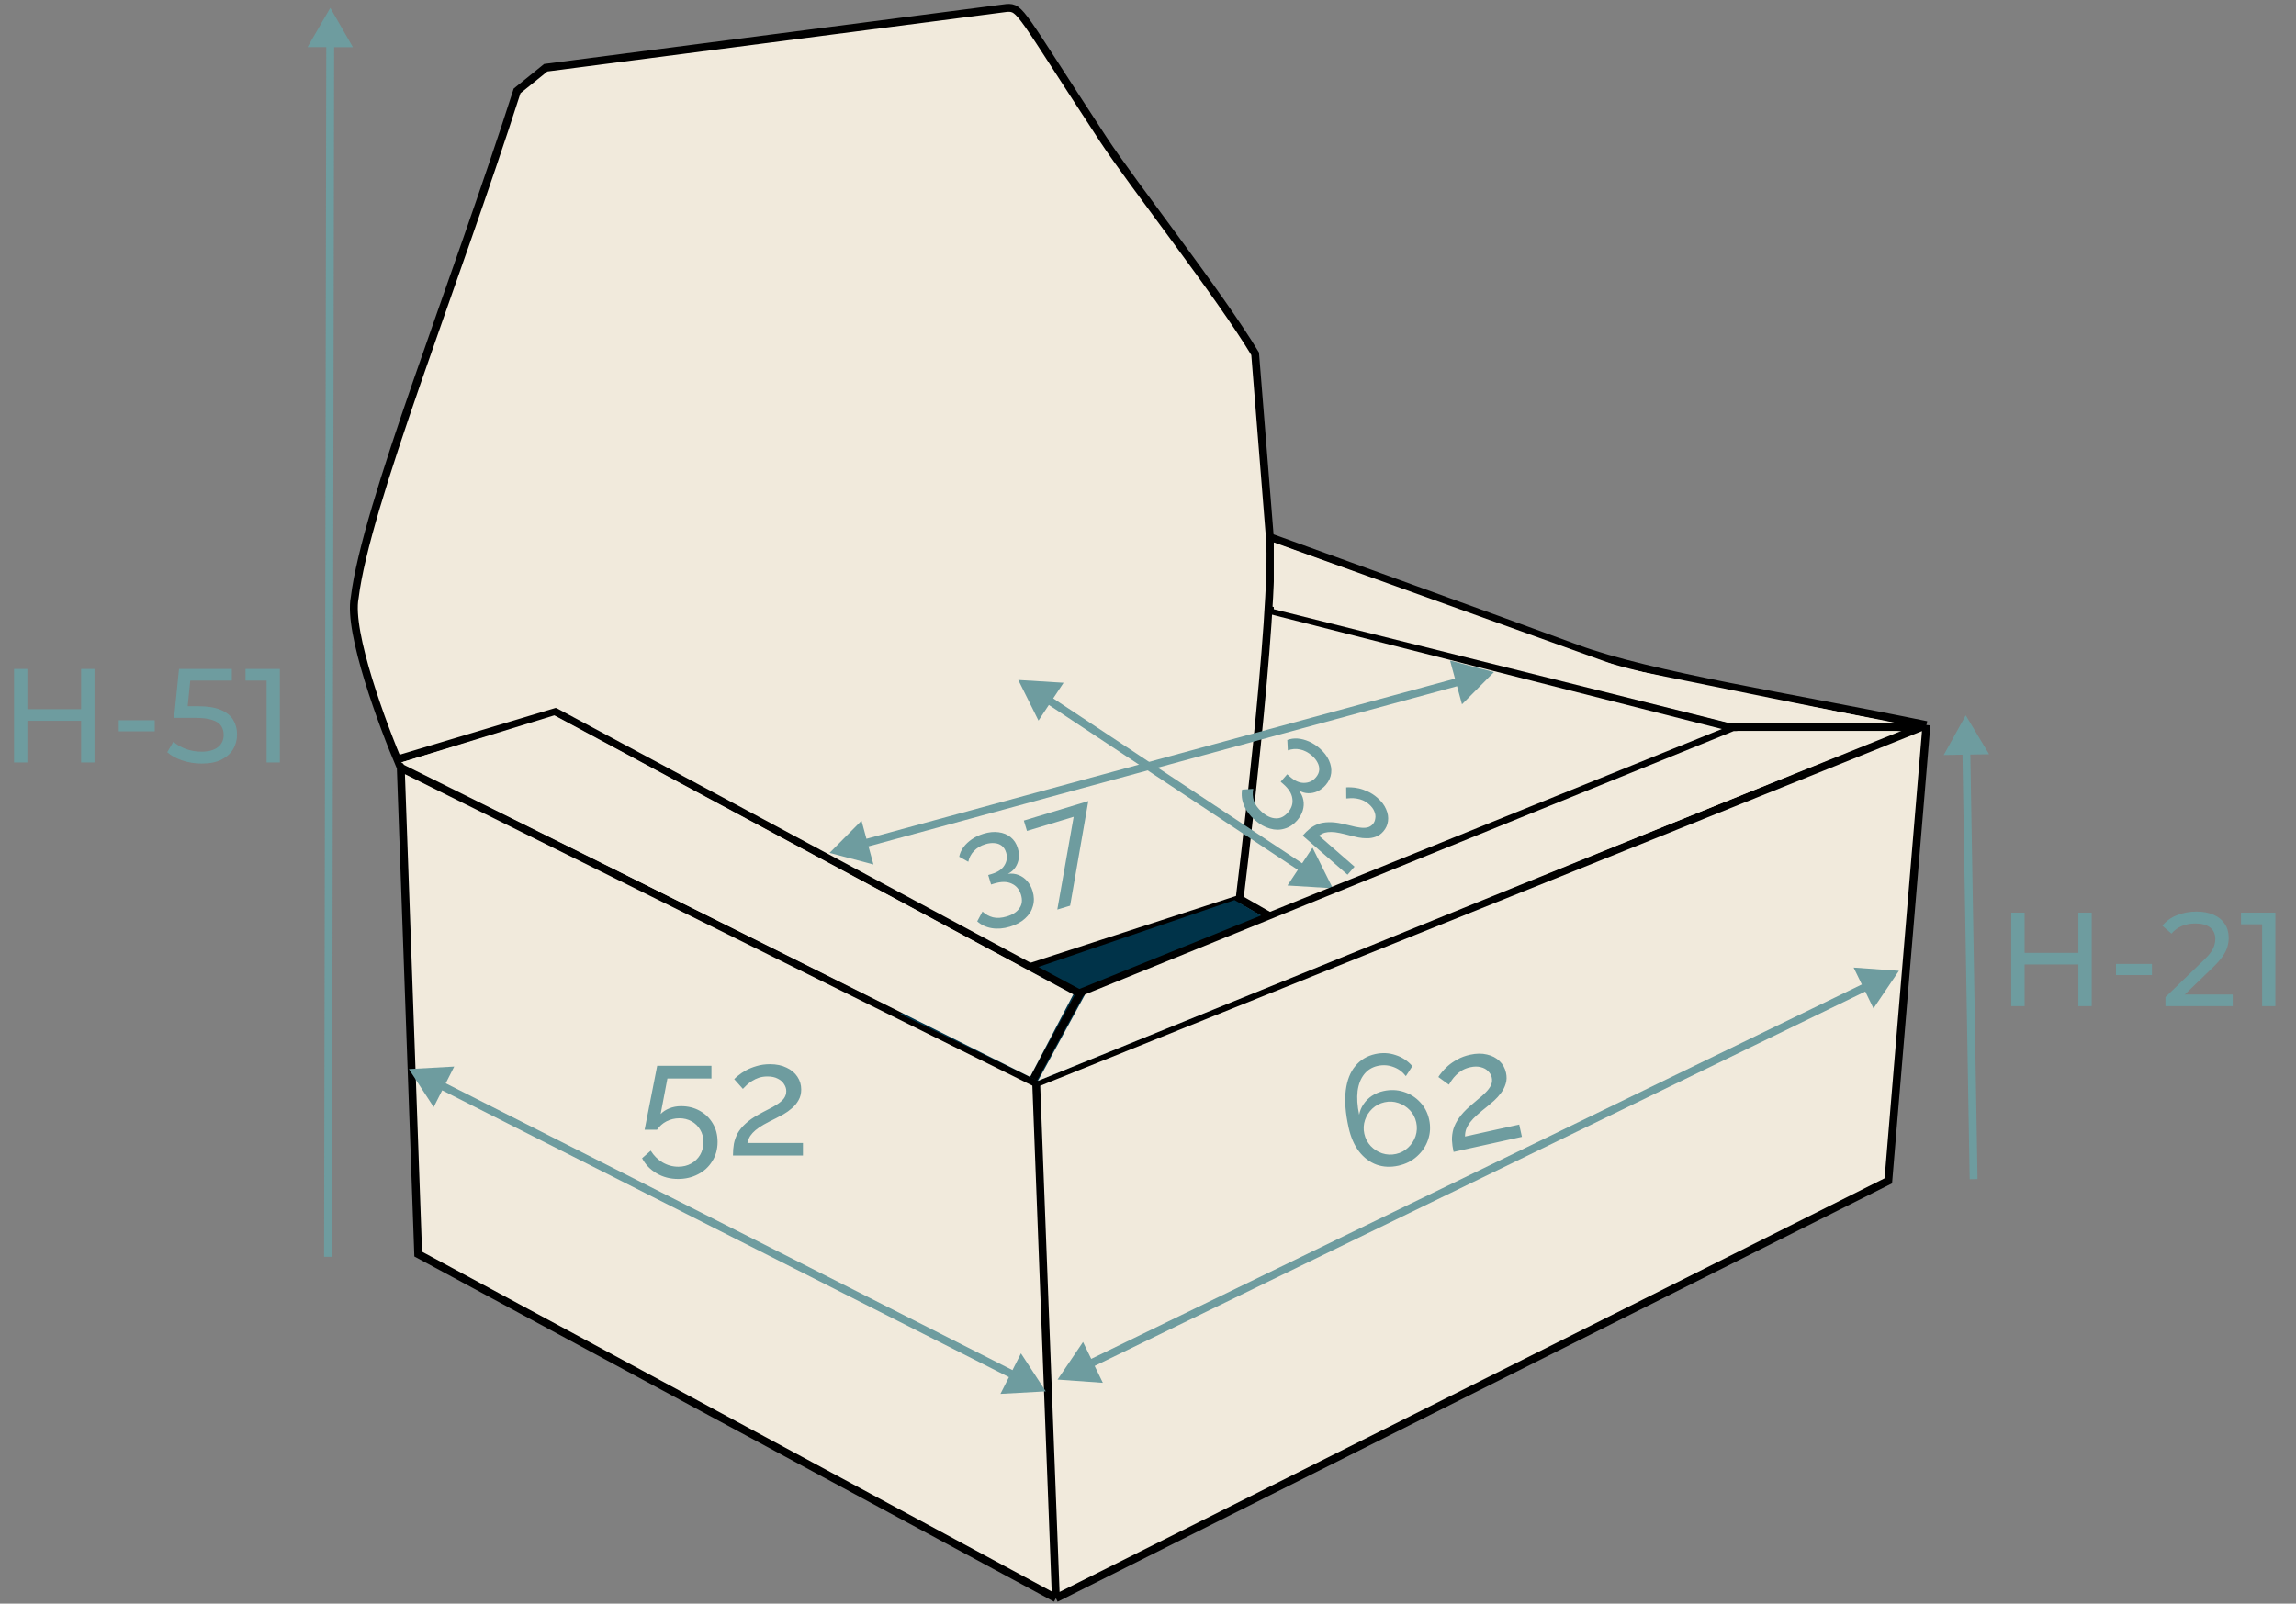 <svg width="292" height="204" viewBox="0 0 292 204" fill="none" xmlns="http://www.w3.org/2000/svg">
<rect x="0" y="0" width="292" height="204" fill="#808080" stroke="none"/>
<path d="M159.626 45.006L161.495 68.337C161.495 68.337 191 79 200.5 82.5C210 86 227.767 88.685 245 92.238L240.153 150.216L134.283 203.312L53.185 159.536L50.968 97.659C48.661 92.28 44.259 80.427 45.107 76.04C46.564 64.216 57.695 36.743 65.761 11.564L69.404 8.616L128.042 1.008C129.832 0.914 129.616 1.392 140.302 17.713C143.981 23.333 155.032 37.371 159.626 45.006Z" fill="#F1EADC"/>
<path d="M161.495 68.337C160.765 59.226 159.626 45.006 159.626 45.006C155.032 37.371 143.981 23.333 140.302 17.713C129.616 1.392 129.832 0.914 128.042 1.008L69.404 8.616L65.761 11.564C57.695 36.743 46.564 64.216 45.107 76.04C44.259 80.427 48.661 92.28 50.968 97.659M161.495 68.337C162.225 77.448 157.65 114.356 157.65 114.356M161.495 68.337C161.495 68.337 191 79 200.5 82.5C210 86 227.767 88.685 245 92.238M157.65 114.356L113.5 128.712M157.65 114.356L171 122.01M245 92.238L131.78 137.79M245 92.238L240.153 150.216L134.283 203.312M131.78 137.79L134.283 203.312M131.78 137.79L50.968 97.659M134.283 203.312L53.185 159.536L50.968 97.659" stroke="black"/>
<path d="M114.5 129L157 114.5L170 122L132 137.5L114.5 129Z" fill="#003349"/>
<path d="M241.5 123.5L235.741 123.089L238.265 128.282L241.5 123.5ZM134.5 175.5L140.259 175.911L137.736 170.718L134.5 175.5ZM237.234 125.017L138.329 173.083L138.766 173.983L237.671 125.917L237.234 125.017Z" fill="#6E9C9F"/>
<path d="M42.004 1L39.108 5.995L44.881 6.005L42.004 1ZM42.215 159.885L42.495 5.501L41.495 5.499L41.215 159.883L42.215 159.885Z" fill="#6E9C9F"/>
<path d="M250 91L247.198 96.048L252.971 95.95L250 91ZM251.5 149.992L250.576 95.491L249.576 95.508L250.5 150.008L251.5 149.992Z" fill="#6E9C9F"/>
<path d="M133 177L129.843 172.166L127.235 177.318L133 177ZM52 136L55.157 140.834L57.765 135.682L52 136ZM129.211 174.522L56.241 137.586L55.789 138.478L128.759 175.414L129.211 174.522Z" fill="#6E9C9F"/>
<path d="M169.5 113L166.926 107.832L163.737 112.645L169.5 113ZM129.5 86.5L132.074 91.668L135.263 86.855L129.5 86.5ZM166.025 110.098L133.528 88.569L132.975 89.402L165.472 110.932L166.025 110.098Z" fill="#6E9C9F"/>
<path d="M189.999 85.5L184.416 84.028L185.933 89.599L189.999 85.5ZM105.499 108.5L111.082 109.972L109.565 104.401L105.499 108.5ZM185.526 86.199L109.71 106.835L109.972 107.8L185.788 87.164L185.526 86.199Z" fill="#6E9C9F"/>
<path d="M181.753 142.41C181.948 143.295 181.905 144.151 181.623 144.978C181.351 145.789 180.885 146.492 180.224 147.089C179.577 147.682 178.785 148.082 177.847 148.289C176.858 148.507 175.934 148.465 175.075 148.163C174.214 147.848 173.469 147.288 172.841 146.485C172.226 145.678 171.782 144.656 171.51 143.419C171.108 141.597 170.988 140.032 171.15 138.727C171.313 137.421 171.719 136.383 172.368 135.611C173.014 134.827 173.858 134.32 174.9 134.09C175.798 133.892 176.661 133.934 177.488 134.216C178.325 134.482 179.036 134.953 179.622 135.629L178.796 136.897C178.374 136.348 177.845 135.96 177.208 135.732C176.567 135.491 175.902 135.446 175.212 135.598C174.509 135.754 173.938 136.105 173.499 136.652C173.06 137.2 172.779 137.91 172.658 138.783C172.55 139.654 172.615 140.663 172.855 141.812C172.95 141.313 173.137 140.862 173.417 140.459C173.694 140.043 174.046 139.692 174.475 139.407C174.916 139.118 175.404 138.915 175.938 138.797C176.836 138.599 177.69 138.629 178.498 138.888C179.319 139.144 180.015 139.577 180.587 140.189C181.172 140.797 181.56 141.537 181.753 142.41ZM177.539 146.8C178.138 146.668 178.652 146.398 179.081 145.989C179.523 145.578 179.839 145.091 180.029 144.531C180.216 143.957 180.244 143.37 180.112 142.771C179.98 142.173 179.71 141.659 179.301 141.23C178.892 140.801 178.401 140.493 177.827 140.306C177.266 140.115 176.687 140.086 176.088 140.218C175.489 140.35 174.968 140.622 174.527 141.034C174.098 141.442 173.788 141.927 173.598 142.488C173.408 143.049 173.379 143.629 173.511 144.227C173.643 144.826 173.914 145.347 174.326 145.788C174.735 146.217 175.219 146.527 175.78 146.717C176.354 146.905 176.94 146.932 177.539 146.8ZM184.863 146.537C184.748 146.016 184.68 145.519 184.657 145.046C184.648 144.57 184.708 144.099 184.838 143.634C184.98 143.166 185.218 142.697 185.551 142.227C185.882 141.745 186.339 141.248 186.922 140.737C187.264 140.429 187.609 140.135 187.956 139.853C188.317 139.569 188.642 139.279 188.932 138.983C189.235 138.684 189.461 138.381 189.612 138.075C189.76 137.756 189.796 137.42 189.718 137.069C189.652 136.769 189.498 136.503 189.255 136.27C189.023 136.021 188.712 135.85 188.323 135.758C187.944 135.651 187.501 135.653 186.993 135.765C186.603 135.851 186.256 135.982 185.954 136.158C185.664 136.331 185.408 136.531 185.185 136.758C184.972 136.969 184.788 137.187 184.633 137.412C184.488 137.622 184.366 137.812 184.267 137.984L182.926 137.01C183.004 136.87 183.146 136.675 183.35 136.425C183.551 136.162 183.818 135.885 184.15 135.593C184.481 135.302 184.879 135.03 185.342 134.777C185.815 134.509 186.351 134.309 186.95 134.177C187.758 133.999 188.479 133.99 189.115 134.15C189.761 134.294 190.294 134.573 190.713 134.986C191.129 135.385 191.401 135.878 191.53 136.464C191.642 136.972 191.629 137.439 191.491 137.865C191.366 138.289 191.166 138.681 190.891 139.042C190.628 139.401 190.338 139.724 190.019 140.013C189.711 140.286 189.429 140.525 189.174 140.732C188.651 141.147 188.208 141.518 187.843 141.845C187.478 142.171 187.184 142.481 186.963 142.776C186.751 143.055 186.588 143.337 186.473 143.621C186.372 143.903 186.319 144.222 186.315 144.578L193.21 143.057L193.554 144.62L184.863 146.537Z" fill="#6E9C9F"/>
<path d="M128.189 111.16C128.678 111.095 129.132 111.147 129.55 111.317C129.965 111.476 130.327 111.733 130.636 112.09C130.942 112.435 131.172 112.863 131.326 113.373C131.526 114.035 131.539 114.664 131.365 115.262C131.204 115.867 130.872 116.393 130.368 116.842C129.868 117.301 129.227 117.648 128.446 117.885C127.621 118.134 126.847 118.196 126.123 118.072C125.412 117.955 124.799 117.667 124.281 117.208L124.951 115.958C125.331 116.316 125.773 116.562 126.274 116.694C126.787 116.823 127.38 116.786 128.052 116.583C128.801 116.356 129.334 116.006 129.652 115.531C129.984 115.063 130.049 114.493 129.845 113.821C129.639 113.137 129.242 112.665 128.654 112.405C128.073 112.13 127.344 112.126 126.465 112.392L126.042 112.52L125.678 111.316L126.134 111.178C126.915 110.942 127.454 110.571 127.751 110.067C128.06 109.559 128.129 109.023 127.958 108.459C127.84 108.069 127.651 107.777 127.391 107.583C127.131 107.389 126.826 107.28 126.475 107.256C126.121 107.221 125.738 107.266 125.326 107.39C124.729 107.571 124.243 107.86 123.866 108.258C123.496 108.642 123.256 109.1 123.144 109.631L121.99 108.985C122.073 108.557 122.253 108.154 122.529 107.774C122.816 107.392 123.175 107.052 123.607 106.756C124.049 106.456 124.541 106.225 125.084 106.061C125.767 105.854 126.405 105.791 126.998 105.872C127.602 105.95 128.116 106.162 128.54 106.507C128.964 106.853 129.265 107.318 129.442 107.904C129.57 108.327 129.61 108.753 129.562 109.182C129.511 109.6 129.367 109.987 129.131 110.342C128.903 110.684 128.589 110.956 128.189 111.16ZM136.546 103.909L130.607 105.705L130.208 104.387L138.409 101.907L136.094 115.217L134.466 115.709L136.546 103.909Z" fill="#6E9C9F"/>
<path d="M165.167 100.543C165.483 100.923 165.68 101.336 165.758 101.78C165.844 102.216 165.818 102.659 165.681 103.111C165.55 103.553 165.31 103.975 164.96 104.377C164.506 104.898 163.979 105.243 163.381 105.413C162.783 105.599 162.16 105.597 161.513 105.408C160.858 105.228 160.223 104.87 159.608 104.334C158.958 103.768 158.494 103.145 158.214 102.466C157.936 101.802 157.854 101.129 157.968 100.446L159.383 100.349C159.281 100.862 159.308 101.367 159.462 101.862C159.625 102.365 159.972 102.847 160.501 103.309C161.091 103.823 161.671 104.088 162.243 104.105C162.815 104.138 163.332 103.89 163.794 103.36C164.263 102.822 164.452 102.235 164.36 101.599C164.284 100.961 163.9 100.341 163.208 99.738L162.875 99.447L163.702 98.499L164.061 98.812C164.676 99.348 165.276 99.608 165.861 99.592C166.455 99.584 166.946 99.357 167.333 98.913C167.601 98.605 167.748 98.29 167.774 97.967C167.8 97.644 167.73 97.327 167.565 97.017C167.406 96.699 167.165 96.398 166.84 96.115C166.37 95.706 165.866 95.447 165.329 95.339C164.807 95.23 164.292 95.27 163.783 95.457L163.716 94.136C164.123 93.98 164.561 93.918 165.029 93.95C165.506 93.99 165.984 94.113 166.464 94.322C166.953 94.537 167.411 94.831 167.838 95.203C168.376 95.672 168.768 96.18 169.014 96.725C169.269 97.278 169.363 97.826 169.296 98.369C169.229 98.911 168.994 99.413 168.592 99.875C168.301 100.208 167.962 100.468 167.573 100.656C167.192 100.834 166.788 100.918 166.361 100.907C165.951 100.895 165.553 100.774 165.167 100.543ZM165.671 106.305C165.969 105.963 166.274 105.665 166.586 105.411C166.906 105.164 167.258 104.967 167.642 104.82C168.034 104.681 168.475 104.607 168.964 104.597C169.461 104.579 170.031 104.64 170.676 104.781C171.058 104.859 171.434 104.946 171.802 105.041C172.178 105.144 172.541 105.22 172.89 105.268C173.247 105.324 173.568 105.326 173.854 105.274C174.147 105.214 174.394 105.068 174.595 104.838C174.767 104.641 174.871 104.401 174.907 104.118C174.96 103.833 174.92 103.534 174.786 103.222C174.668 102.909 174.442 102.607 174.109 102.317C173.853 102.093 173.588 101.923 173.315 101.805C173.051 101.694 172.784 101.62 172.517 101.582C172.265 101.543 172.023 101.528 171.791 101.536C171.574 101.543 171.382 101.556 171.215 101.575L171.203 100.166C171.338 100.149 171.543 100.147 171.817 100.16C172.098 100.165 172.422 100.207 172.789 100.286C173.156 100.366 173.543 100.5 173.95 100.689C174.372 100.877 174.78 101.142 175.173 101.485C175.703 101.946 176.073 102.435 176.285 102.951C176.513 103.465 176.592 103.97 176.522 104.465C176.459 104.951 176.26 105.386 175.924 105.771C175.634 106.104 175.308 106.331 174.947 106.452C174.594 106.581 174.225 106.642 173.839 106.637C173.462 106.638 173.094 106.603 172.735 106.532C172.393 106.459 172.087 106.387 171.817 106.317C171.269 106.17 170.791 106.054 170.383 105.97C169.976 105.885 169.616 105.842 169.302 105.839C169.005 105.835 168.73 105.866 168.477 105.932C168.233 106.005 167.989 106.13 167.744 106.307L172.267 110.251L171.374 111.276L165.671 106.305Z" fill="#6E9C9F"/>
<path d="M10.319 85.1H12.019V97H10.319V85.1ZM3.485 97H1.785V85.1H3.485V97ZM10.472 91.696H3.315V90.217H10.472V91.696ZM15.105 93.039V91.628H19.678V93.039H15.105ZM25.642 97.136C24.803 97.136 23.987 97.006 23.194 96.745C22.412 96.484 21.771 96.133 21.273 95.691L22.055 94.348C22.451 94.722 22.967 95.028 23.602 95.266C24.236 95.504 24.911 95.623 25.625 95.623C26.531 95.623 27.228 95.43 27.716 95.045C28.203 94.66 28.447 94.144 28.447 93.498C28.447 93.056 28.339 92.671 28.124 92.342C27.908 92.013 27.534 91.764 27.002 91.594C26.48 91.413 25.761 91.322 24.843 91.322H22.14L22.769 85.1H29.484V86.579H23.398L24.282 85.746L23.789 90.659L22.905 89.843H25.2C26.39 89.843 27.347 89.996 28.073 90.302C28.798 90.608 29.325 91.033 29.654 91.577C29.982 92.11 30.147 92.727 30.147 93.43C30.147 94.11 29.982 94.733 29.654 95.3C29.325 95.855 28.826 96.303 28.158 96.643C27.5 96.972 26.662 97.136 25.642 97.136ZM33.907 97V85.78L34.638 86.579H31.221V85.1H35.59V97H33.907Z" fill="#6E9C9F"/>
<path d="M264.319 116.1H266.019V128H264.319V116.1ZM257.485 128H255.785V116.1H257.485V128ZM264.472 122.696H257.315V121.217H264.472V122.696ZM269.105 124.039V122.628H273.678V124.039H269.105ZM275.397 128V126.844L280.242 122.169C280.673 121.761 280.99 121.404 281.194 121.098C281.409 120.781 281.551 120.492 281.619 120.231C281.698 119.959 281.738 119.698 281.738 119.449C281.738 118.837 281.523 118.355 281.092 118.004C280.661 117.653 280.032 117.477 279.205 117.477C278.57 117.477 277.998 117.585 277.488 117.8C276.978 118.004 276.536 118.327 276.162 118.769L275.006 117.766C275.459 117.188 276.066 116.746 276.825 116.44C277.596 116.123 278.44 115.964 279.358 115.964C280.185 115.964 280.905 116.1 281.517 116.372C282.129 116.633 282.599 117.012 282.928 117.511C283.268 118.01 283.438 118.599 283.438 119.279C283.438 119.664 283.387 120.044 283.285 120.418C283.183 120.792 282.99 121.189 282.707 121.608C282.424 122.027 282.016 122.498 281.483 123.019L277.165 127.184L276.757 126.521H283.948V128H275.397ZM287.692 128V116.78L288.423 117.579H285.006V116.1H289.375V128H287.692Z" fill="#6E9C9F"/>
<path d="M86.24 149.98C85.227 149.98 84.313 149.74 83.5 149.26C82.687 148.78 82.073 148.14 81.66 147.34L82.76 146.38C83.133 146.993 83.627 147.487 84.24 147.86C84.867 148.233 85.54 148.42 86.26 148.42C86.873 148.42 87.42 148.287 87.9 148.02C88.38 147.753 88.76 147.387 89.04 146.92C89.32 146.44 89.46 145.893 89.46 145.28C89.46 144.68 89.32 144.153 89.04 143.7C88.773 143.247 88.407 142.893 87.94 142.64C87.487 142.387 86.973 142.26 86.4 142.26C85.827 142.26 85.287 142.387 84.78 142.64C84.287 142.893 83.88 143.253 83.56 143.72H81.98L83.58 135.58H90.48V137.2H84.88L84.02 141.72C84.313 141.413 84.68 141.173 85.12 141C85.573 140.813 86.073 140.72 86.62 140.72C87.5 140.72 88.287 140.913 88.98 141.3C89.687 141.687 90.24 142.22 90.64 142.9C91.053 143.58 91.26 144.367 91.26 145.26C91.26 146.193 91.033 147.013 90.58 147.72C90.14 148.44 89.54 148.993 88.78 149.38C88.02 149.78 87.173 149.98 86.24 149.98ZM93.217 147C93.217 146.467 93.257 145.967 93.337 145.5C93.43 145.033 93.59 144.587 93.817 144.16C94.057 143.733 94.39 143.327 94.817 142.94C95.244 142.54 95.797 142.153 96.477 141.78C96.877 141.553 97.277 141.34 97.677 141.14C98.09 140.94 98.47 140.727 98.817 140.5C99.177 140.273 99.464 140.027 99.677 139.76C99.89 139.48 99.997 139.16 99.997 138.8C99.997 138.493 99.904 138.2 99.717 137.92C99.544 137.627 99.277 137.393 98.917 137.22C98.57 137.033 98.137 136.94 97.617 136.94C97.217 136.94 96.85 136.993 96.517 137.1C96.197 137.207 95.904 137.347 95.637 137.52C95.384 137.68 95.157 137.853 94.957 138.04C94.77 138.213 94.61 138.373 94.477 138.52L93.377 137.28C93.484 137.16 93.664 137 93.917 136.8C94.17 136.587 94.49 136.373 94.877 136.16C95.264 135.947 95.71 135.767 96.217 135.62C96.737 135.46 97.304 135.38 97.917 135.38C98.744 135.38 99.45 135.527 100.037 135.82C100.637 136.1 101.097 136.487 101.417 136.98C101.737 137.46 101.897 138 101.897 138.6C101.897 139.12 101.784 139.573 101.557 139.96C101.344 140.347 101.064 140.687 100.717 140.98C100.384 141.273 100.03 141.527 99.657 141.74C99.297 141.94 98.97 142.113 98.677 142.26C98.077 142.553 97.564 142.82 97.137 143.06C96.71 143.3 96.357 143.54 96.077 143.78C95.81 144.007 95.59 144.247 95.417 144.5C95.257 144.753 95.137 145.053 95.057 145.4H102.117V147H93.217Z" fill="#6E9C9F"/>
<line x1="50.856" y1="96.521" x2="70.856" y2="90.521" stroke="black"/>
<path d="M70.5 90.5L137.5 126.5" stroke="black"/>
<line x1="137.439" y1="126.239" x2="131.439" y2="137.239" stroke="black"/>
<line x1="244" y1="92.5" x2="220" y2="92.5" stroke="black"/>
<path d="M136.812 126.537L220.813 92.537" stroke="black"/>
<line x1="161.123" y1="77.515" x2="220.123" y2="92.515" stroke="black"/>
<path d="M70.5 91L136.5 126.5L131 137L51 97L70.5 91Z" fill="#F1EADC"/>
<path d="M162 69L206.5 85L241 92H220L162 77.5V73.5V69Z" fill="#F1EADC"/>
<path d="M220.5 93H241.5L132 137.5L138 126.5L220.5 93Z" fill="#F1EADC"/>
</svg>
